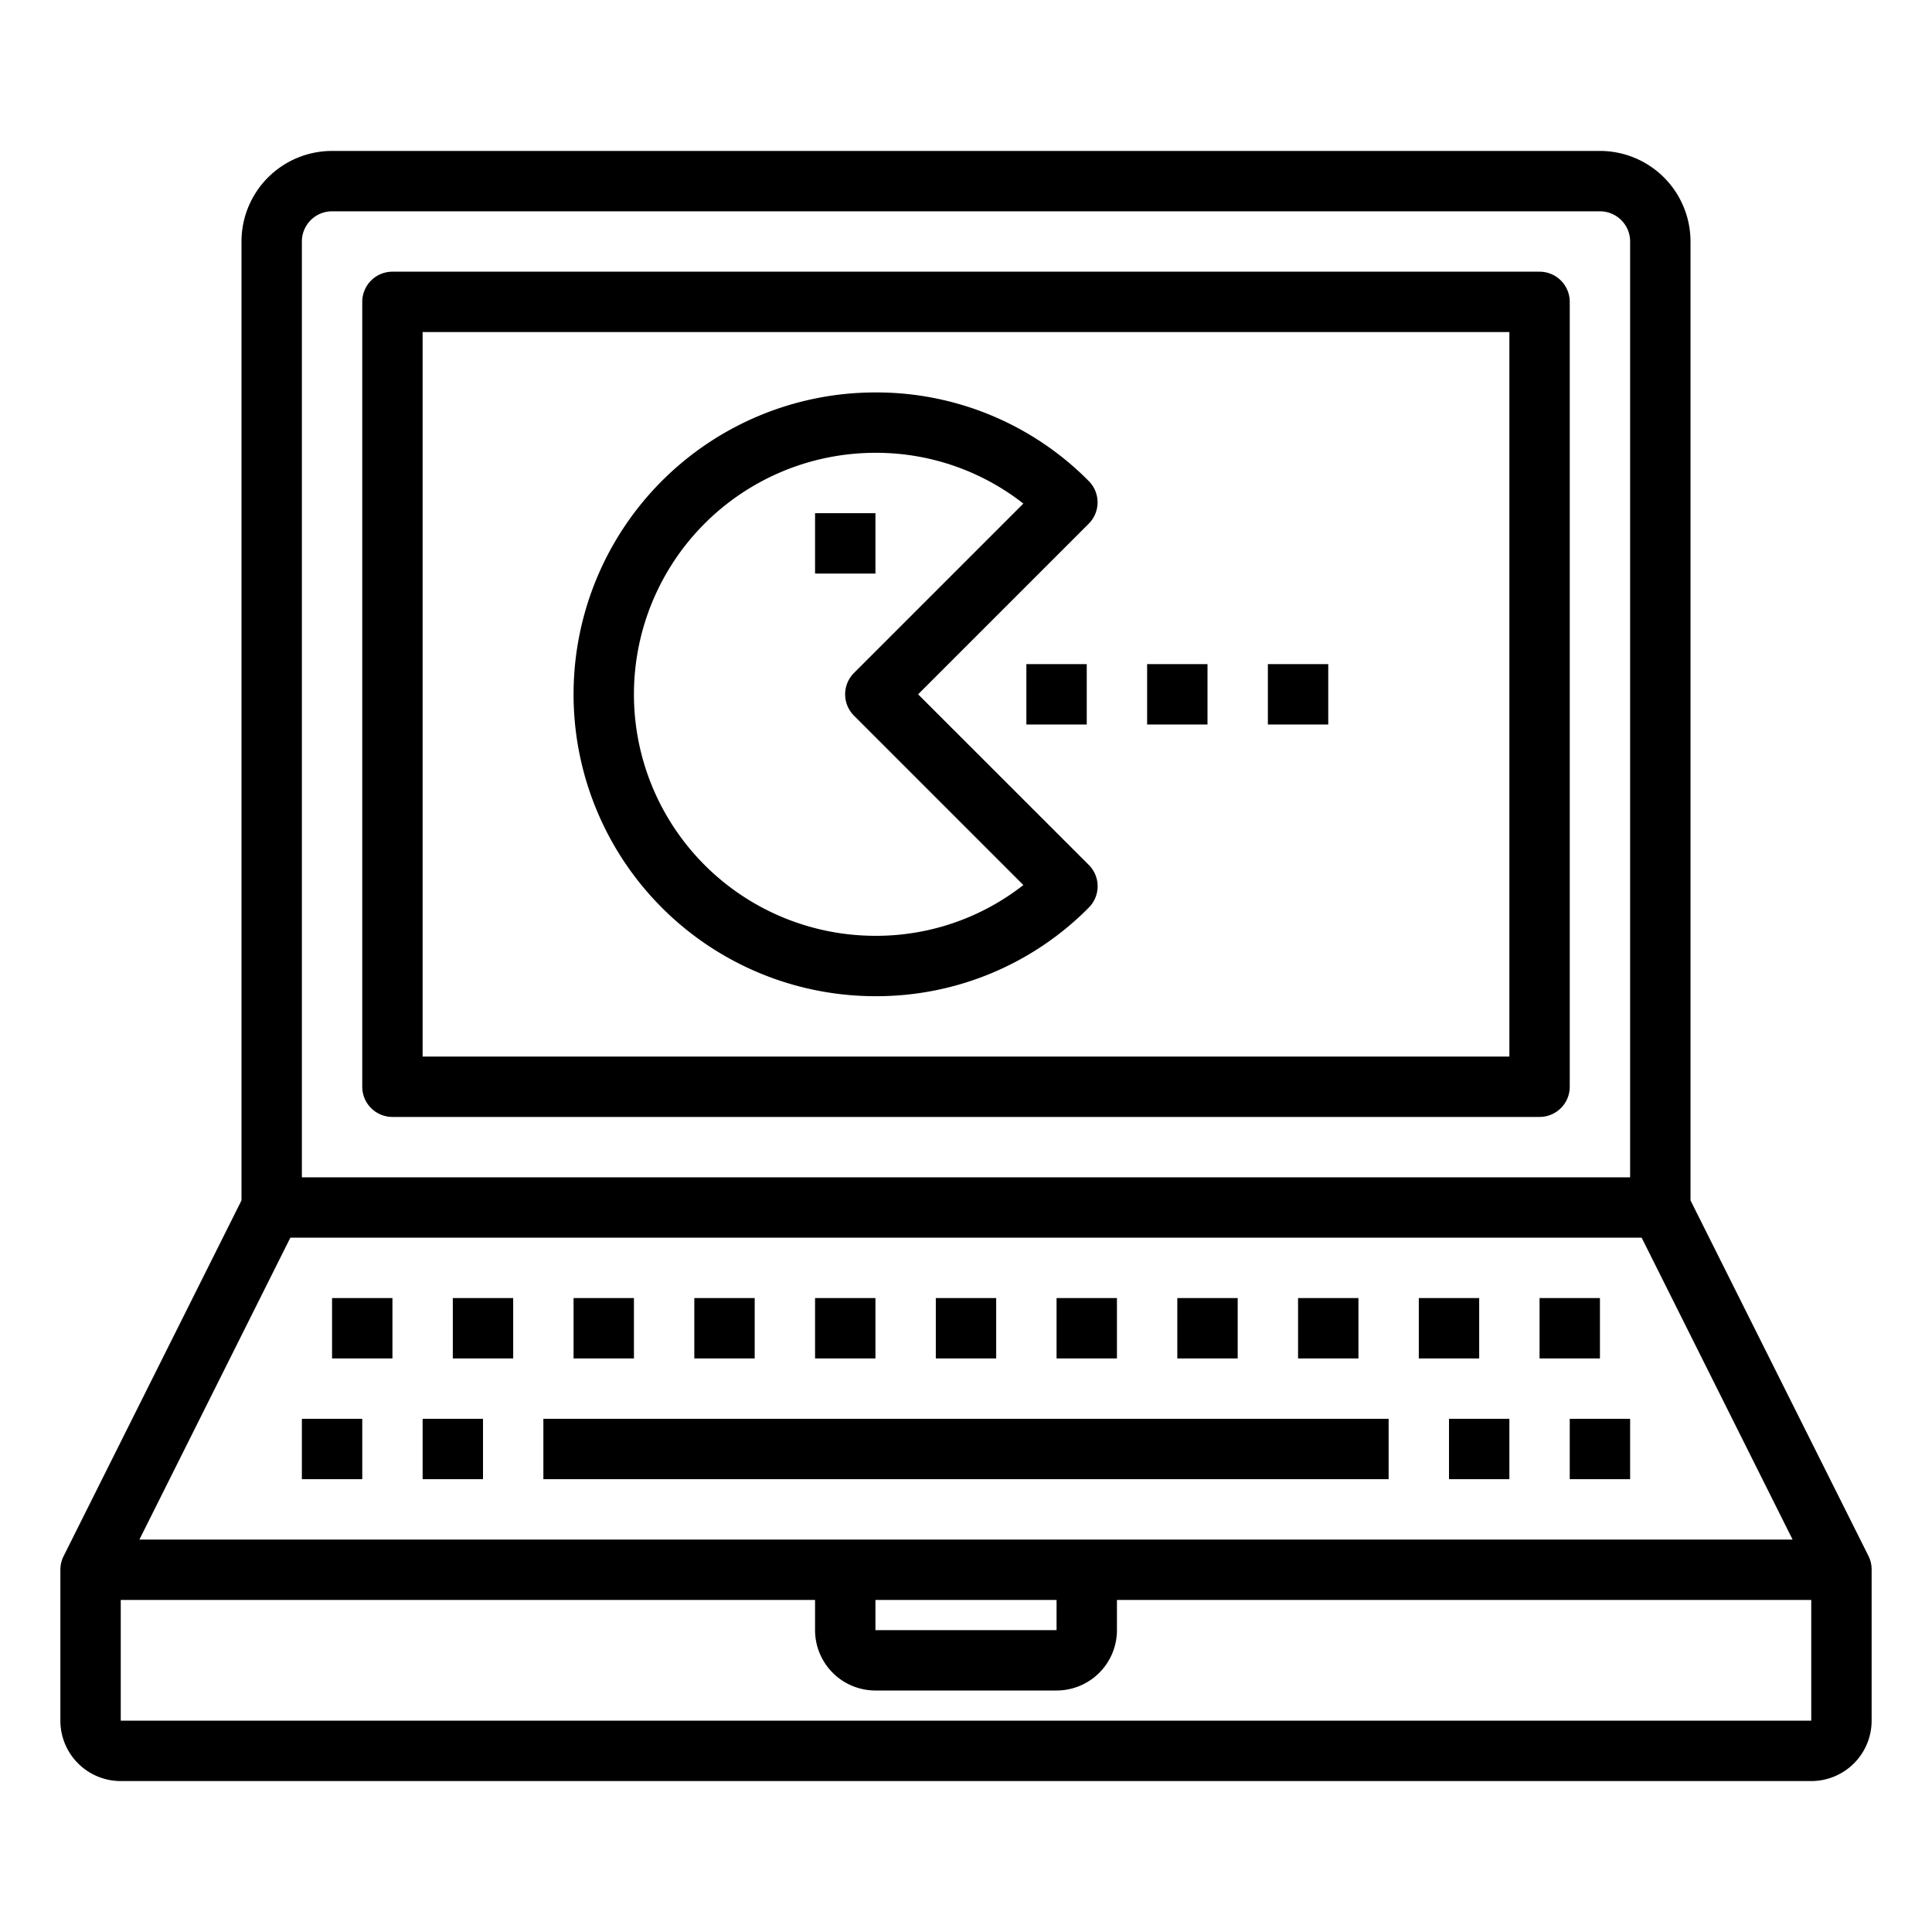 <svg height="512" viewBox="0 0 64 64" width="512" xmlns="http://www.w3.org/2000/svg"><g id="Computer_Game-Laptop-2" data-name="Computer Game-Laptop"><path d="m61.9 51.553-5.9-11.789v-31.764a3 3 0 0 0 -3-3h-42a3 3 0 0 0 -3 3v31.764l-5.895 11.789a1 1 0 0 0 -.105.447v5a2 2 0 0 0 2 2h56a2 2 0 0 0 2-2v-5a1 1 0 0 0 -.1-.447zm-32.9 1.447h6v1h-6zm-24.382-2 5-10h44.764l5 10zm5.382-43a1 1 0 0 1 1-1h42a1 1 0 0 1 1 1v31h-44zm-6 49v-4h23v1a2 2 0 0 0 2 2h6a2 2 0 0 0 2-2v-1h23v4z"/><path d="m10 47h2v2h-2z"/><path d="m14 47h2v2h-2z"/><path d="m18 47h28v2h-28z"/><path d="m48 47h2v2h-2z"/><path d="m52 47h2v2h-2z"/><path d="m15 43h2v2h-2z"/><path d="m11 43h2v2h-2z"/><path d="m19 43h2v2h-2z"/><path d="m23 43h2v2h-2z"/><path d="m27 43h2v2h-2z"/><path d="m31 43h2v2h-2z"/><path d="m35 43h2v2h-2z"/><path d="m39 43h2v2h-2z"/><path d="m43 43h2v2h-2z"/><path d="m47 43h2v2h-2z"/><path d="m51 43h2v2h-2z"/><path d="m51 9h-38a1 1 0 0 0 -1 1v26a1 1 0 0 0 1 1h38a1 1 0 0 0 1-1v-26a1 1 0 0 0 -1-1zm-1 26h-36v-24h36z"/><path d="m27 17h2v2h-2z"/><path d="m29 33a9.888 9.888 0 0 0 7.069-2.936 1 1 0 0 0 0-1.411l-5.655-5.653 5.653-5.653a1 1 0 0 0 0-1.411 9.888 9.888 0 0 0 -7.067-2.936 10 10 0 0 0 0 20zm0-18a7.9 7.9 0 0 1 4.9 1.682l-5.611 5.611a1 1 0 0 0 0 1.414l5.611 5.611a7.9 7.9 0 0 1 -4.9 1.682 8 8 0 0 1 0-16z"/><path d="m34 22h2v2h-2z"/><path d="m38 22h2v2h-2z"/><path d="m42 22h2v2h-2z"/></g></svg>